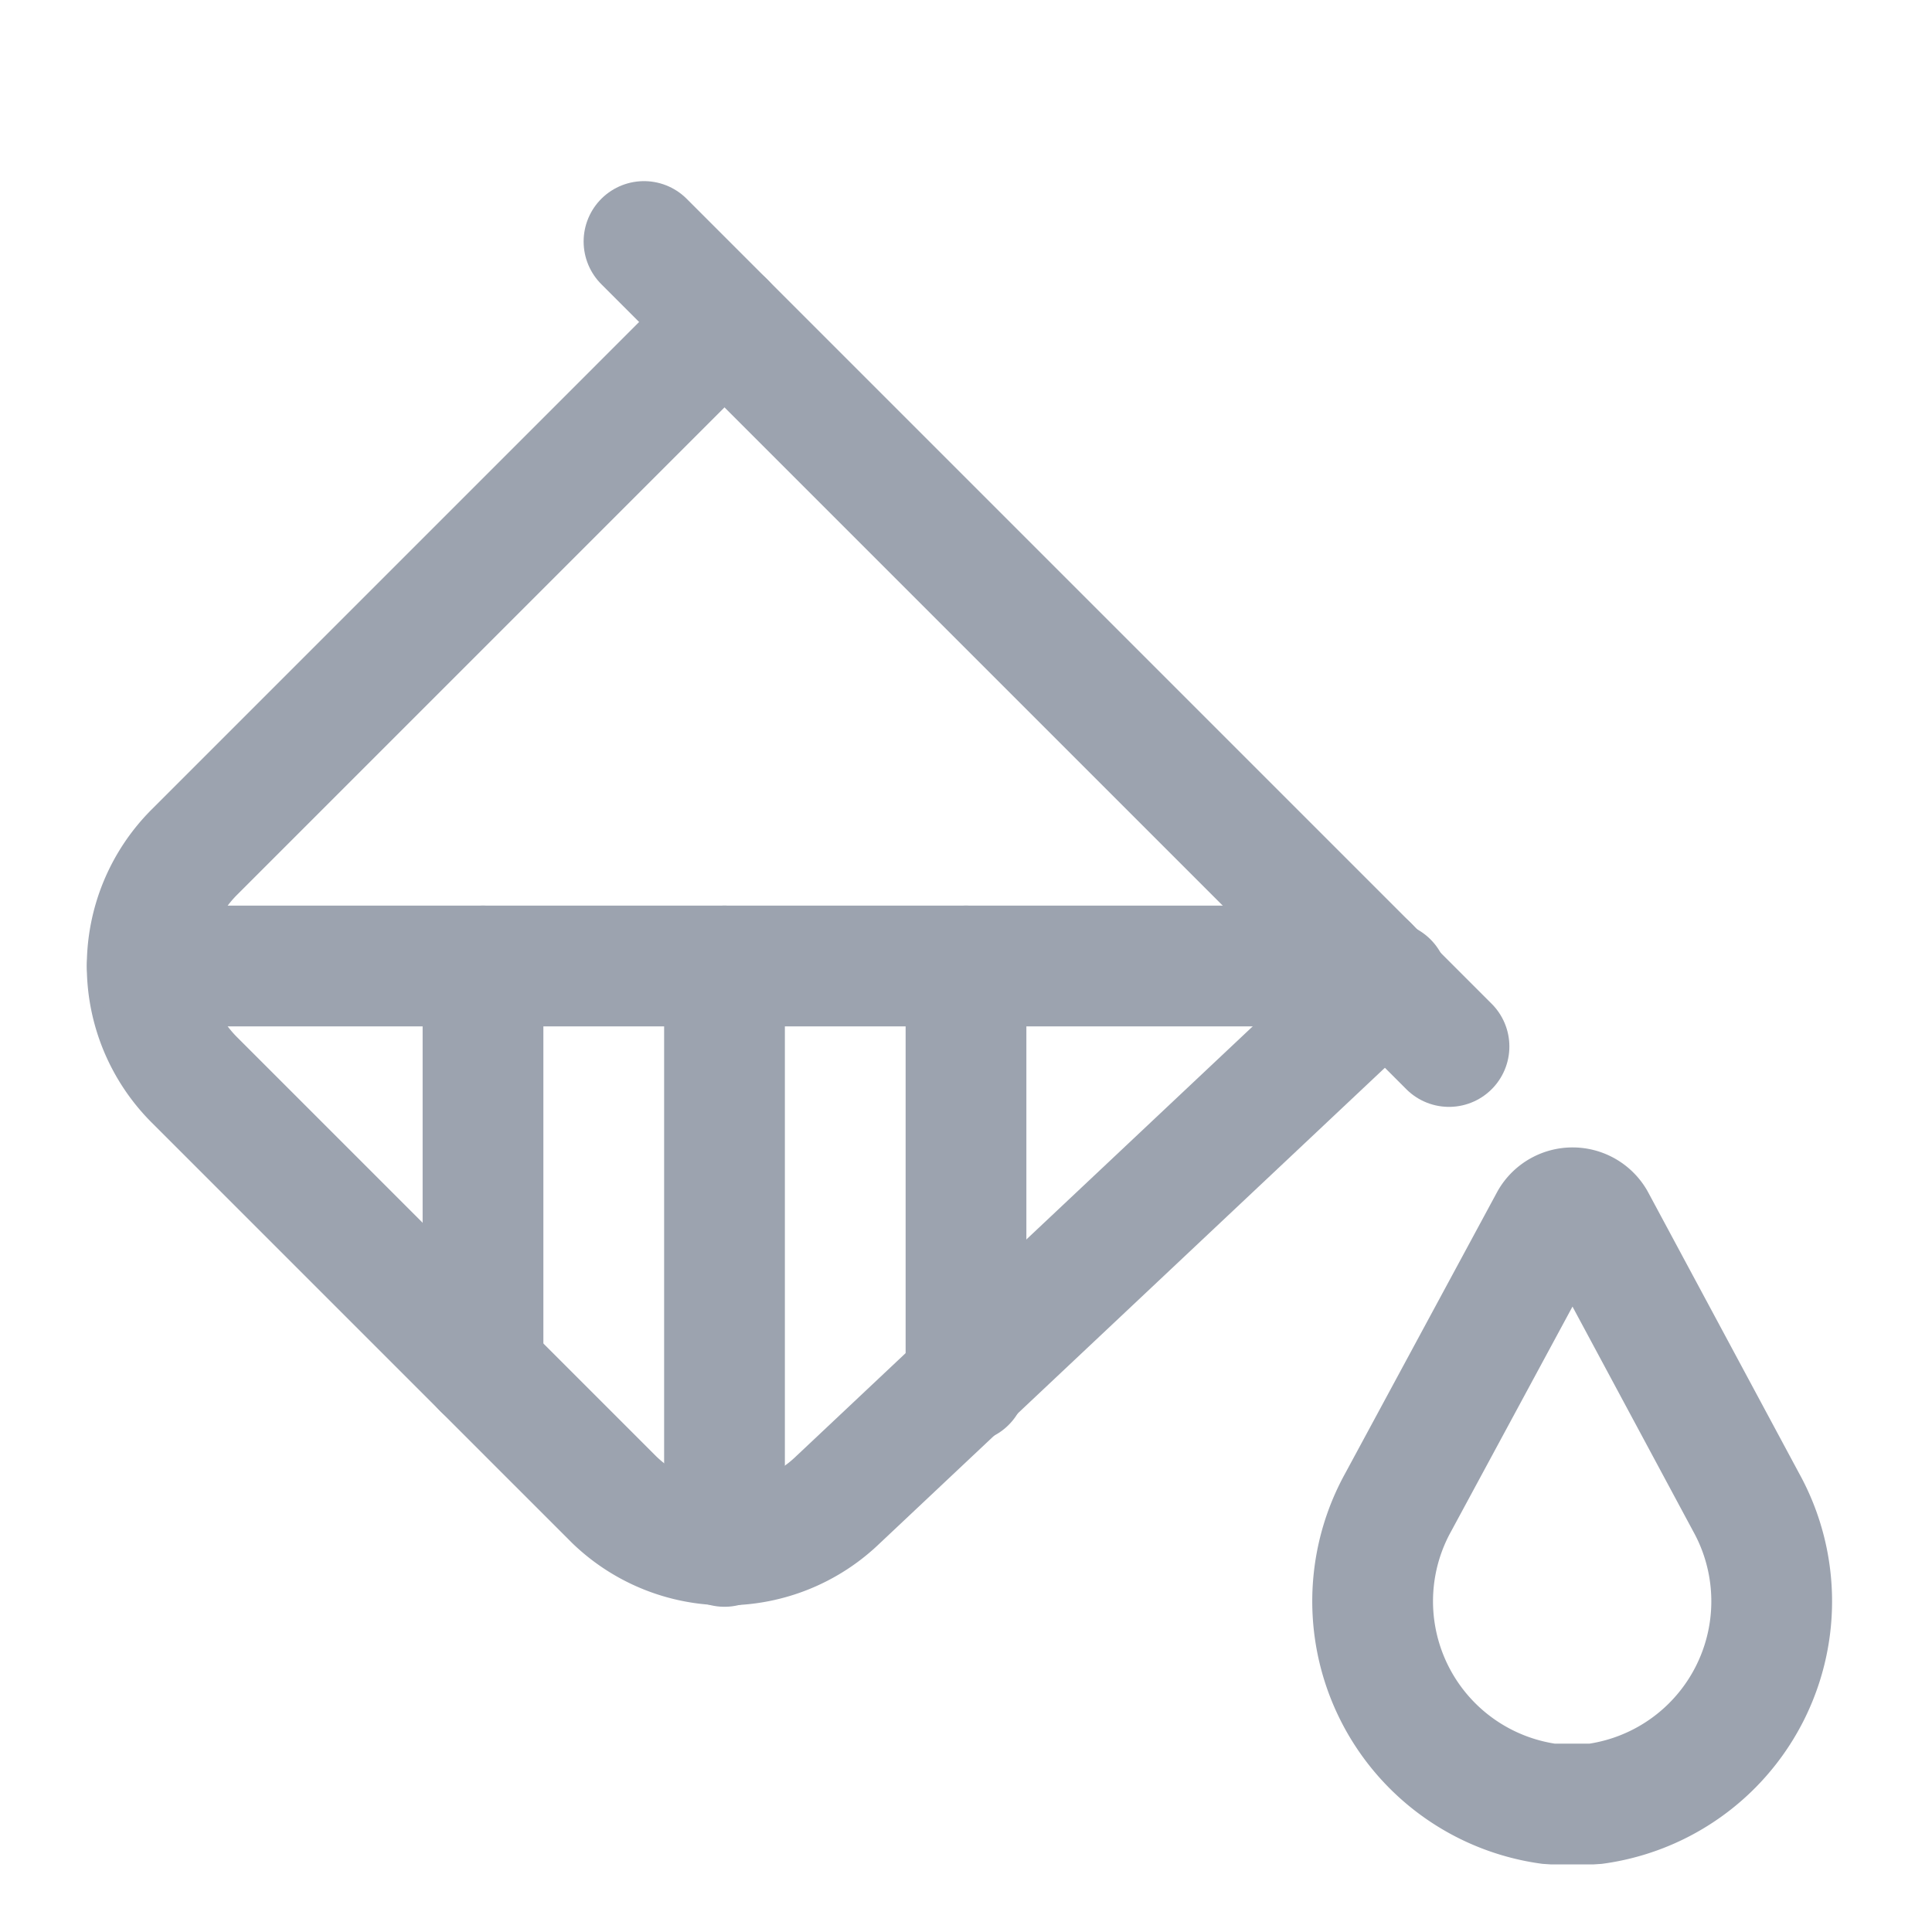 <svg fill="#9CA3AF"  width="24px" height="24px" viewBox="0 0 24 24" xmlns="http://www.w3.org/2000/svg"><defs><style>.cls-1,.cls-2{fill:none;stroke:#9CA3AF;stroke-linecap:round;stroke-width:1.5px;}.cls-1{stroke-linejoin:round;}.cls-2{stroke-linejoin:bevel;}</style></defs><g id="ic-editor-color"><line class="cls-1" x1="8" y1="3" x2="18" y2="13"/><path class="cls-1" d="M9,4,2.41,10.59a2,2,0,0,0,0,2.82l5.22,5.22a2,2,0,0,0,2.78,0l6.83-6.43"/><line class="cls-1" x1="1.83" y1="12" x2="17" y2="12"/><line class="cls-1" x1="6" y1="12" x2="6" y2="17"/><line class="cls-1" x1="9" y1="12" x2="9" y2="19.21"/><line class="cls-1" x1="12" y1="12" x2="12" y2="17.17"/><path class="cls-2" d="M19.26,22.41h.54a2.54,2.54,0,0,0,1.89-3.75l-1.88-3.5a.32.32,0,0,0-.55,0l-1.89,3.5A2.54,2.54,0,0,0,19.26,22.41Z"/></g></svg>
